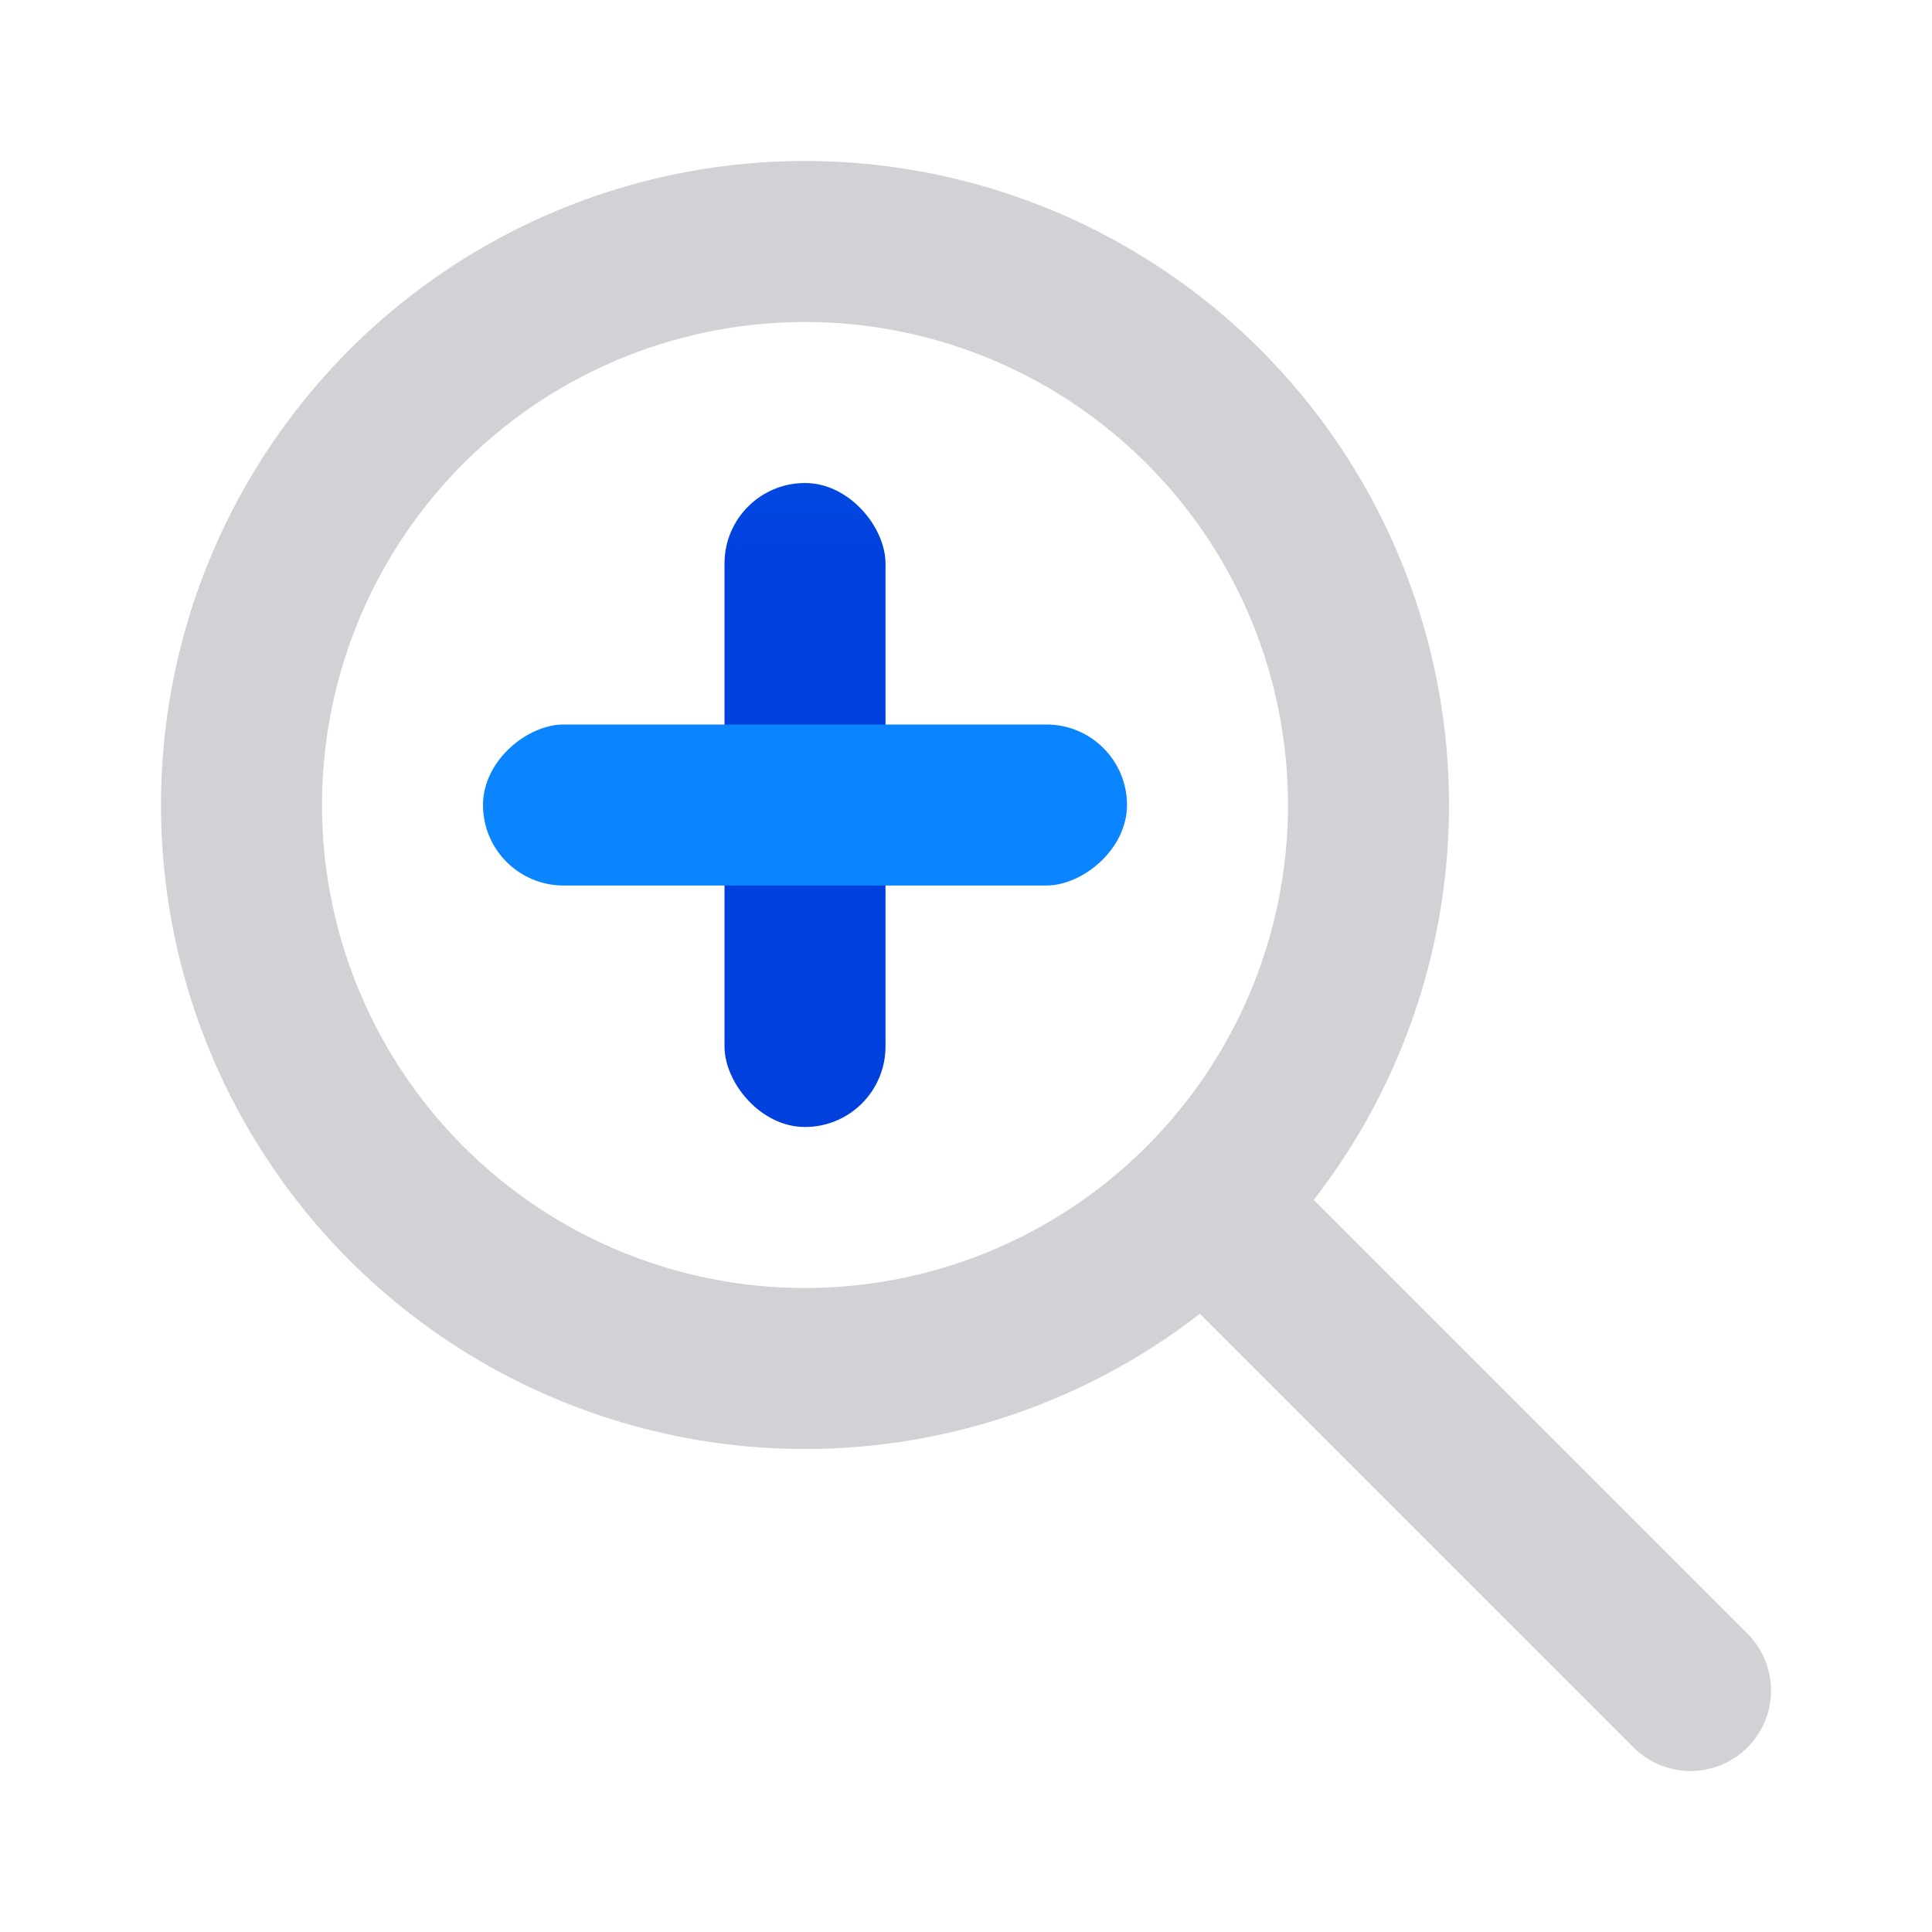 <svg viewBox="0 0 24 24" xmlns="http://www.w3.org/2000/svg" xmlns:xlink="http://www.w3.org/1999/xlink"><linearGradient id="a" gradientTransform="translate(75 -7)" gradientUnits="userSpaceOnUse" x1="14" x2="13.797" y1="22" y2="2.136"><stop offset="0" stop-color="#0040dd"/><stop offset="1" stop-color="#0a84ff"/></linearGradient><linearGradient id="b" gradientUnits="userSpaceOnUse" x1="5" x2="13" xlink:href="#a" y1="9" y2="9"/><linearGradient id="c" gradientUnits="userSpaceOnUse" x1="9" x2="9" xlink:href="#a" y1="13" y2="5"/><linearGradient id="d" gradientUnits="userSpaceOnUse" x1="13" x2="5" xlink:href="#a" y1="-9" y2="-9"/><g fill="url(#b)" transform="translate(1 1)"><rect fill="url(#c)" height="8" ry="1" width="2" x="8" y="5"/><rect fill="url(#d)" height="8" ry="1" transform="rotate(90)" width="2" x="8" y="-13"/></g><g fill="#d1d1d6"><path d="m10 2a8 8 0 0 0 -8 8 8 8 0 0 0 8 8 8 8 0 0 0 8-8 8 8 0 0 0 -8-8zm0 2a6 6 0 0 1 6 6 6 6 0 0 1 -6 6 6 6 0 0 1 -6-6 6 6 0 0 1 6-6z"/><path d="m21 21-6-6" fill="none" stroke="#d1d1d6" stroke-linecap="round" stroke-width="2"/></g></svg>